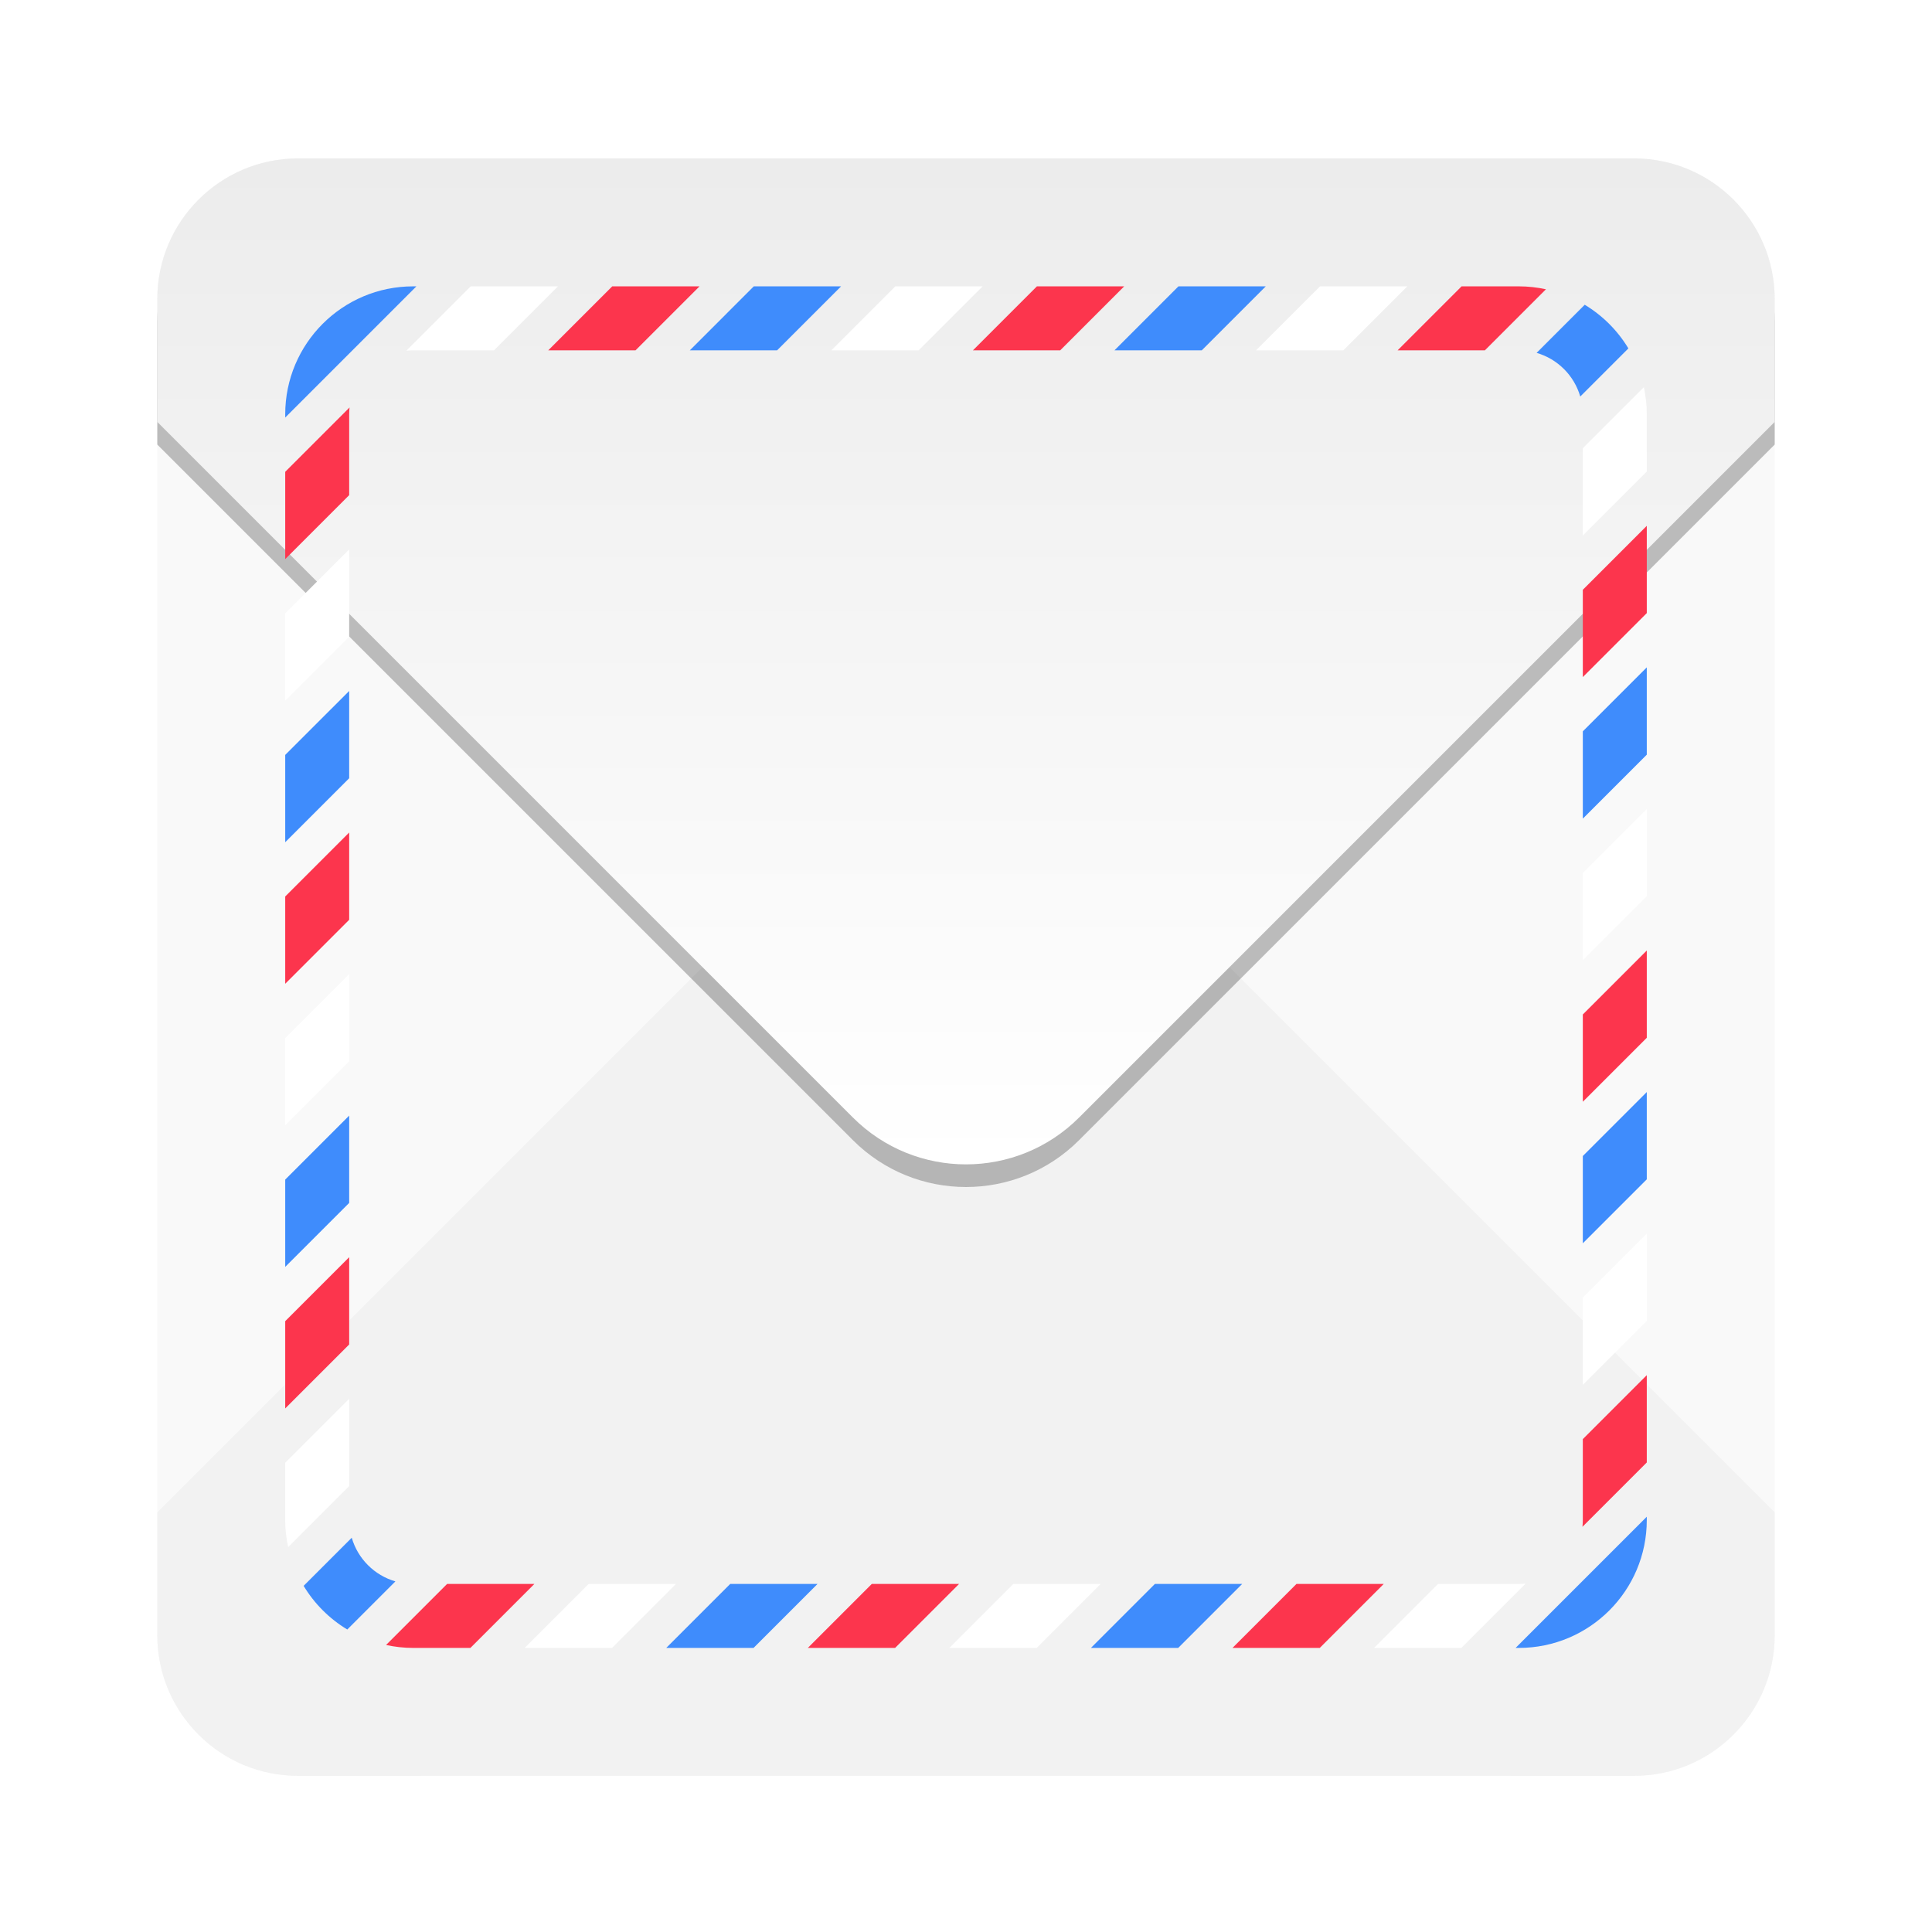 <?xml version="1.0" encoding="UTF-8" standalone="no"?>
<!-- Generator: Adobe Illustrator 18.0.0, SVG Export Plug-In . SVG Version: 6.00 Build 0)  -->

<svg
   xmlns:dc="http://purl.org/dc/elements/1.1/"
   xmlns:cc="http://creativecommons.org/ns#"
   xmlns:rdf="http://www.w3.org/1999/02/22-rdf-syntax-ns#"
   xmlns:svg="http://www.w3.org/2000/svg"
   xmlns="http://www.w3.org/2000/svg"
   xmlns:sodipodi="http://sodipodi.sourceforge.net/DTD/sodipodi-0.dtd"
   xmlns:inkscape="http://www.inkscape.org/namespaces/inkscape"
   version="1.1"
   id="Layer_2"
   x="0px"
   y="0px"
   viewBox="0 0 512 512"
   style="enable-background:new 0 0 512 512;"
   xml:space="preserve"
   sodipodi:docname="mailspring.svg"
   inkscape:version="0.92.3 (2405546, 2018-03-11)"><defs
   id="defs177"><filter
     style="color-interpolation-filters:sRGB;"
     inkscape:label="Drop Shadow"
     id="filter4523"><feFlood
       flood-opacity="0.498"
       flood-color="rgb(0,0,0)"
       result="flood"
       id="feFlood4513" /><feComposite
       in="flood"
       in2="SourceGraphic"
       operator="in"
       result="composite1"
       id="feComposite4515" /><feGaussianBlur
       in="composite1"
       stdDeviation="3.279"
       result="blur"
       id="feGaussianBlur4517" /><feOffset
       dx="0"
       dy="0.3"
       result="offset"
       id="feOffset4519" /><feComposite
       in="SourceGraphic"
       in2="offset"
       operator="over"
       result="fbSourceGraphic"
       id="feComposite4521" /><feColorMatrix
       result="fbSourceGraphicAlpha"
       in="fbSourceGraphic"
       values="0 0 0 -1 0 0 0 0 -1 0 0 0 0 -1 0 0 0 0 1 0"
       id="feColorMatrix4525" /><feFlood
       id="feFlood4527"
       flood-opacity="0.498"
       flood-color="rgb(0,0,0)"
       result="flood"
       in="fbSourceGraphic" /><feComposite
       in2="fbSourceGraphic"
       id="feComposite4529"
       in="flood"
       operator="in"
       result="composite1" /><feGaussianBlur
       id="feGaussianBlur4531"
       in="composite1"
       stdDeviation="3.3"
       result="blur" /><feOffset
       id="feOffset4533"
       dx="0"
       dy="0.3"
       result="offset" /><feComposite
       in2="offset"
       id="feComposite4535"
       in="fbSourceGraphic"
       operator="over"
       result="composite2" /></filter><filter
     style="color-interpolation-filters:sRGB;"
     inkscape:label="Drop Shadow"
     id="filter4547"><feFlood
       flood-opacity="0.498"
       flood-color="rgb(0,0,0)"
       result="flood"
       id="feFlood4537" /><feComposite
       in="flood"
       in2="SourceGraphic"
       operator="in"
       result="composite1"
       id="feComposite4539" /><feGaussianBlur
       in="composite1"
       stdDeviation="3.3"
       result="blur"
       id="feGaussianBlur4541" /><feOffset
       dx="0"
       dy="0.3"
       result="offset"
       id="feOffset4543" /><feComposite
       in="SourceGraphic"
       in2="offset"
       operator="over"
       result="composite2"
       id="feComposite4545" /></filter><filter
     style="color-interpolation-filters:sRGB;"
     inkscape:label="Drop Shadow"
     id="filter4559"><feFlood
       flood-opacity="0.498"
       flood-color="rgb(0,0,0)"
       result="flood"
       id="feFlood4549" /><feComposite
       in="flood"
       in2="SourceGraphic"
       operator="in"
       result="composite1"
       id="feComposite4551" /><feGaussianBlur
       in="composite1"
       stdDeviation="3.3"
       result="blur"
       id="feGaussianBlur4553" /><feOffset
       dx="0"
       dy="-0.3"
       result="offset"
       id="feOffset4555" /><feComposite
       in="SourceGraphic"
       in2="offset"
       operator="over"
       result="composite2"
       id="feComposite4557" /></filter><filter
     style="color-interpolation-filters:sRGB;"
     inkscape:label="Drop Shadow"
     id="filter4583"><feFlood
       flood-opacity="0.498"
       flood-color="rgb(0,0,0)"
       result="flood"
       id="feFlood4573" /><feComposite
       in="flood"
       in2="SourceGraphic"
       operator="in"
       result="composite1"
       id="feComposite4575" /><feGaussianBlur
       in="composite1"
       stdDeviation="3.3"
       result="blur"
       id="feGaussianBlur4577" /><feOffset
       dx="0"
       dy="0.3"
       result="offset"
       id="feOffset4579" /><feComposite
       in="SourceGraphic"
       in2="offset"
       operator="over"
       result="composite2"
       id="feComposite4581" /></filter></defs><sodipodi:namedview
   pagecolor="#ffffff"
   bordercolor="#666666"
   borderopacity="1"
   objecttolerance="10"
   gridtolerance="10"
   guidetolerance="10"
   inkscape:pageopacity="0"
   inkscape:pageshadow="2"
   inkscape:window-width="1799"
   inkscape:window-height="773"
   id="namedview175"
   showgrid="false"
   inkscape:zoom="0.65186406"
   inkscape:cx="185.49153"
   inkscape:cy="322.16949"
   inkscape:window-x="53"
   inkscape:window-y="102"
   inkscape:window-maximized="0"
   inkscape:current-layer="Layer_2" />
<g
   id="g172"
   style="filter:url(#filter4583)">
	<g
   id="g170">
		
			<linearGradient
   id="SVGID_1_"
   gradientUnits="userSpaceOnUse"
   x1="41.684"
   y1="256"
   x2="325.825"
   y2="256"
   gradientTransform="matrix(1 0 0 -1 0 512)">
			<stop
   offset="0.003"
   style="stop-color:#383838"
   id="stop2" />
			<stop
   offset="1"
   style="stop-color:#212121"
   id="stop4" />
		</linearGradient>
		<path
   style="fill:#f9f9f9;fill-opacity:1"
   d="M41.684,78.976v354.048c0,20.596,16.696,37.292,37.292,37.292h32.533L325.825,256    L111.509,41.684H78.976C58.38,41.684,41.684,58.38,41.684,78.976z"
   id="path7" />
		
			<linearGradient
   id="SVGID_2_"
   gradientUnits="userSpaceOnUse"
   x1="186.175"
   y1="256"
   x2="470.316"
   y2="256"
   gradientTransform="matrix(1 0 0 -1 0 512)">
			<stop
   offset="0"
   style="stop-color:#212121"
   id="stop9" />
			<stop
   offset="0.997"
   style="stop-color:#383838"
   id="stop11" />
		</linearGradient>
		<path
   style="fill:#f9f9f9;fill-opacity:1"
   d="M400.491,470.316h32.533c20.596,0,37.292-16.696,37.292-37.292V78.976    c0-20.596-16.696-37.292-37.292-37.292h-32.533L186.175,256L400.491,470.316z"
   id="path14" />
		
			<linearGradient
   id="SVGID_3_"
   gradientUnits="userSpaceOnUse"
   x1="256"
   y1="41.684"
   x2="256"
   y2="325.825"
   gradientTransform="matrix(1 0 0 -1 0 512)">
			<stop
   offset="0.003"
   style="stop-color:#383838"
   id="stop16" />
			<stop
   offset="1"
   style="stop-color:#212121"
   id="stop18" />
		</linearGradient>
		<path
   style="fill:#f2f2f2;fill-opacity:1;"
   d="M470.316,433.024v-32.533L256,186.175L41.684,400.491v32.533    c0,20.596,16.696,37.292,37.292,37.292h354.048C453.62,470.316,470.316,453.62,470.316,433.024z"
   id="path21" />
		
			<linearGradient
   id="SVGID_4_"
   gradientUnits="userSpaceOnUse"
   x1="256"
   y1="203.727"
   x2="256"
   y2="470.316"
   gradientTransform="matrix(1,0,0,-1,0,512)">
			<stop
   offset="0"
   style="stop-color:#ffffff;stop-opacity:1"
   id="stop23" />
			<stop
   offset="0.997"
   style="stop-color:#ececec;stop-opacity:1"
   id="stop25" />
		</linearGradient>
		<path
   id="path4585"
   d="m 78.977,47.684 c -20.596,0 -37.293,16.697 -37.293,37.293 V 117.51 L 226.035,301.859 c 16.549,16.55 43.381,16.55 59.93,0 L 470.316,117.51 V 84.977 c 0,-20.596 -16.697,-37.293 -37.293,-37.293 z"
   style="opacity:0.25;fill:#000000"
   inkscape:connector-curvature="0" /><path
   style="fill:url(#SVGID_4_);"
   d="M 78.977 41.684 C 58.381 41.684 41.684 58.381 41.684 78.977 L 41.684 111.51 L 226.035 295.859 C 242.584 312.409 269.416 312.409 285.965 295.859 L 470.316 111.51 L 470.316 78.977 C 470.316 58.381 453.619 41.684 433.023 41.684 L 78.977 41.684 z "
   id="path28" />
		<path
   style="display:none;fill:#2D2D2D;"
   d="M402.513,92.537c9.347,0,16.951,7.604,16.951,16.951v293.026    c0,9.347-7.604,16.951-16.951,16.951H109.488c-9.347,0-16.951-7.604-16.951-16.951V109.488c0-9.347,7.604-16.951,16.951-16.951    H402.513 M402.513,75.586H109.488c-18.724,0-33.902,15.178-33.902,33.902v293.026c0,18.724,15.178,33.902,33.902,33.902h293.026    c18.724,0,33.902-15.178,33.902-33.902V109.488C436.415,90.764,421.237,75.586,402.513,75.586L402.513,75.586z"
   id="path30" />
		<g
   id="g168">
			<line
   style="fill:none;"
   x1="193.512"
   y1="419.464"
   x2="216.646"
   y2="419.464"
   id="line32" />
			<line
   style="fill:none;"
   x1="419.464"
   y1="216.646"
   x2="419.464"
   y2="193.512"
   id="line34" />
			<line
   style="fill:none;"
   x1="92.537"
   y1="370.384"
   x2="92.537"
   y2="393.516"
   id="line36" />
			<line
   style="fill:none;"
   x1="393.516"
   y1="92.537"
   x2="370.384"
   y2="92.537"
   id="line38" />
			<line
   style="fill:none;"
   x1="419.464"
   y1="254.161"
   x2="419.464"
   y2="231.028"
   id="line40" />
			<polyline
   style="fill:none;"
   points="242.418,408.074 231.028,419.464 254.161,419.464    "
   id="polyline42" />
			<path
   style="fill:none;"
   d="M93.215,407.219c1.613,5.566,6,9.954,11.566,11.567"
   id="path44" />
			<path
   style="fill:none;"
   d="M418.786,104.781c-1.613-5.566-6.001-9.953-11.567-11.566"
   id="path46" />
			<line
   style="fill:none;"
   x1="155.999"
   y1="419.464"
   x2="179.131"
   y2="419.464"
   id="line48" />
			<line
   style="fill:none;"
   x1="419.464"
   y1="179.131"
   x2="419.464"
   y2="155.999"
   id="line50" />
			<line
   style="fill:none;"
   x1="419.464"
   y1="366.704"
   x2="419.464"
   y2="343.571"
   id="line52" />
			<line
   style="fill:none;"
   x1="343.571"
   y1="419.464"
   x2="366.704"
   y2="419.464"
   id="line54" />
			<path
   style="fill:none;"
   d="M381.085,419.464h21.428c0.609,0,1.21-0.036,1.803-0.099l15.049-15.049     c0.063-0.593,0.099-1.194,0.099-1.803v-21.428"
   id="path56" />
			<line
   style="fill:none;"
   x1="419.464"
   y1="329.189"
   x2="419.464"
   y2="306.057"
   id="line58" />
			<line
   style="fill:none;"
   x1="306.057"
   y1="419.464"
   x2="329.189"
   y2="419.464"
   id="line60" />
			<line
   style="fill:none;"
   x1="419.464"
   y1="291.675"
   x2="419.464"
   y2="268.543"
   id="line62" />
			<line
   style="fill:none;"
   x1="268.543"
   y1="419.464"
   x2="291.675"
   y2="419.464"
   id="line64" />
			<line
   style="fill:none;"
   x1="118.484"
   y1="419.464"
   x2="141.617"
   y2="419.464"
   id="line66" />
			<line
   style="fill:none;"
   x1="419.464"
   y1="141.617"
   x2="419.464"
   y2="118.484"
   id="line68" />
			<line
   style="fill:none;"
   x1="205.943"
   y1="92.537"
   x2="182.811"
   y2="92.537"
   id="line70" />
			<line
   style="fill:none;"
   x1="92.537"
   y1="182.811"
   x2="92.537"
   y2="205.943"
   id="line72" />
			<path
   style="fill:none;"
   d="M130.915,92.537h-21.427c-0.61,0-1.211,0.036-1.805,0.099l-15.047,15.047     c-0.063,0.593-0.099,1.195-0.099,1.805v21.427"
   id="path74" />
			<line
   style="fill:none;"
   x1="168.429"
   y1="92.537"
   x2="145.297"
   y2="92.537"
   id="line76" />
			<line
   style="fill:none;"
   x1="92.537"
   y1="145.297"
   x2="92.537"
   y2="168.429"
   id="line78" />
			<line
   style="fill:none;"
   x1="92.537"
   y1="332.869"
   x2="92.537"
   y2="356.002"
   id="line80" />
			<line
   style="fill:none;"
   x1="356.002"
   y1="92.537"
   x2="332.869"
   y2="92.537"
   id="line82" />
			<line
   style="fill:none;"
   x1="92.537"
   y1="295.353"
   x2="92.537"
   y2="318.487"
   id="line84" />
			<line
   style="fill:none;"
   x1="318.487"
   y1="92.537"
   x2="295.353"
   y2="92.537"
   id="line86" />
			<polyline
   style="fill:none;"
   points="242.419,93.575 243.457,92.537 220.324,92.537    "
   id="polyline88" />
			<line
   style="fill:none;"
   x1="92.537"
   y1="220.324"
   x2="92.537"
   y2="243.457"
   id="line90" />
			<line
   style="fill:none;"
   x1="92.537"
   y1="257.839"
   x2="92.537"
   y2="280.971"
   id="line92" />
			<polyline
   style="fill:none;"
   points="280.971,92.537 257.839,92.537 250.416,99.96    "
   id="polyline94" />
			<polygon
   style="fill:#FFFFFF;"
   points="92.537,145.297 75.586,162.248 75.586,185.38 92.537,168.429    "
   id="polygon96" />
			<polygon
   style="fill:#3F8CFC;"
   points="318.487,92.537 335.438,75.586 312.304,75.586 295.353,92.537    "
   id="polygon98" />
			<polygon
   style="fill:#FC354D;"
   points="280.971,92.537 297.922,75.586 274.79,75.586 257.839,92.537    "
   id="polygon100" />
			<path
   style="fill:#FC354D;"
   d="M393.516,92.537l16.174-16.174c-2.315-0.499-4.712-0.777-7.176-0.777h-15.179l-16.951,16.951     H393.516z"
   id="path102" />
			<path
   style="fill:#FC354D;"
   d="M92.537,109.488c0-0.61,0.036-1.211,0.099-1.805l-17.05,17.05v23.133l16.951-16.951V109.488z"
   id="path104" />
			<path
   style="fill:#FFFFFF;"
   d="M109.488,92.537h21.427l16.951-16.951h-23.133l-17.05,17.05     C108.276,92.572,108.878,92.537,109.488,92.537z"
   id="path106" />
			<path
   style="fill:#3F8CFC;"
   d="M418.786,104.781l12.75-12.75c-2.856-4.738-6.828-8.71-11.566-11.566l-12.75,12.75     C412.785,94.828,417.173,99.215,418.786,104.781z"
   id="path108" />
			<polygon
   style="fill:#3F8CFC;"
   points="205.943,92.537 222.894,75.586 199.761,75.586 182.811,92.537    "
   id="polygon110" />
			<polygon
   style="fill:#FC354D;"
   points="168.429,92.537 185.38,75.586 162.248,75.586 145.297,92.537    "
   id="polygon112" />
			<polygon
   style="fill:#FFFFFF;"
   points="243.457,92.537 243.746,92.248 260.408,75.586 237.275,75.586 220.324,92.537    "
   id="polygon114" />
			<polygon
   style="fill:#3F8CFC;"
   points="419.464,329.189 436.415,312.238 436.415,289.106 419.464,306.057    "
   id="polygon116" />
			<polygon
   style="fill:#FFFFFF;"
   points="419.464,366.704 436.415,349.753 436.415,326.62 419.464,343.571    "
   id="polygon118" />
			<path
   style="fill:#FFFFFF;"
   d="M419.464,141.617l16.951-16.951v-15.178c0-2.465-0.278-4.862-0.777-7.177l-16.174,16.174     L419.464,141.617L419.464,141.617z"
   id="path120" />
			<path
   style="fill:#3F8CFC;"
   d="M402.513,436.415c18.724,0,33.902-15.178,33.902-33.902v-0.865l-34.767,34.767H402.513z"
   id="path122" />
			<path
   style="fill:#3F8CFC;"
   d="M109.488,75.586c-18.724,0-33.902,15.178-33.902,33.902v0.863l34.765-34.765H109.488z"
   id="path124" />
			<path
   style="fill:#FC354D;"
   d="M419.464,402.513c0,0.609-0.036,1.21-0.099,1.803l17.05-17.05v-23.132l-16.951,16.951V402.513z"
   id="path126" />
			<polygon
   style="fill:#FC354D;"
   points="419.464,179.131 436.415,162.18 436.415,139.048 419.464,155.999    "
   id="polygon128" />
			<polygon
   style="fill:#3F8CFC;"
   points="419.464,216.646 436.415,199.695 436.415,176.562 419.464,193.512    "
   id="polygon130" />
			<polygon
   style="fill:#FC354D;"
   points="419.464,291.675 436.415,274.724 436.415,251.592 419.464,268.543    "
   id="polygon132" />
			<polygon
   style="fill:#FFFFFF;"
   points="419.464,254.161 436.415,237.21 436.415,214.077 419.464,231.028    "
   id="polygon134" />
			<polygon
   style="fill:#FFFFFF;"
   points="356.002,92.537 372.953,75.586 349.82,75.586 332.869,92.537    "
   id="polygon136" />
			<path
   style="fill:#FFFFFF;"
   d="M402.513,419.464h-21.428l-16.951,16.951h23.132l17.05-17.05     C403.723,419.429,403.123,419.464,402.513,419.464z"
   id="path138" />
			<path
   style="fill:#FC354D;"
   d="M118.484,419.464l-16.174,16.174c2.315,0.5,4.713,0.777,7.177,0.777h15.178l16.951-16.951     L118.484,419.464L118.484,419.464z"
   id="path140" />
			<polygon
   style="fill:#3F8CFC;"
   points="92.537,295.353 75.586,312.304 75.586,335.438 92.537,318.487    "
   id="polygon142" />
			<polygon
   style="fill:#FC354D;"
   points="343.571,419.464 326.62,436.415 349.753,436.415 366.704,419.464    "
   id="polygon144" />
			<polygon
   style="fill:#FFFFFF;"
   points="92.537,257.839 75.586,274.79 75.586,297.922 92.537,280.971    "
   id="polygon146" />
			<path
   style="fill:#FFFFFF;"
   d="M92.537,370.384l-16.951,16.951v15.179c0,2.464,0.278,4.861,0.777,7.176l16.174-16.174V370.384z"
   id="path148" />
			<polygon
   style="fill:#FC354D;"
   points="92.537,332.869 75.586,349.82 75.586,372.953 92.537,356.002    "
   id="polygon150" />
			<path
   style="fill:#3F8CFC;"
   d="M93.215,407.219l-12.75,12.75c2.856,4.738,6.828,8.71,11.566,11.566l12.75-12.75     C99.215,417.173,94.828,412.785,93.215,407.219z"
   id="path152" />
			<polygon
   style="fill:#FFFFFF;"
   points="155.999,419.464 139.048,436.415 162.18,436.415 179.131,419.464    "
   id="polygon154" />
			<polygon
   style="fill:#FC354D;"
   points="231.028,419.464 214.077,436.415 237.21,436.415 254.161,419.464    "
   id="polygon156" />
			<polygon
   style="fill:#3F8CFC;"
   points="92.537,182.811 75.586,199.761 75.586,222.894 92.537,205.943    "
   id="polygon158" />
			<polygon
   style="fill:#3F8CFC;"
   points="193.512,419.464 176.561,436.415 199.695,436.415 216.646,419.464    "
   id="polygon160" />
			<polygon
   style="fill:#FFFFFF;"
   points="268.543,419.464 251.592,436.415 274.724,436.415 291.675,419.464    "
   id="polygon162" />
			<polygon
   style="fill:#3F8CFC;"
   points="306.057,419.464 289.106,436.415 312.238,436.415 329.189,419.464    "
   id="polygon164" />
			<polygon
   style="fill:#FC354D;"
   points="92.537,220.324 75.586,237.275 75.586,260.408 92.537,243.457    "
   id="polygon166" />
		</g>
	</g>
</g>
</svg>